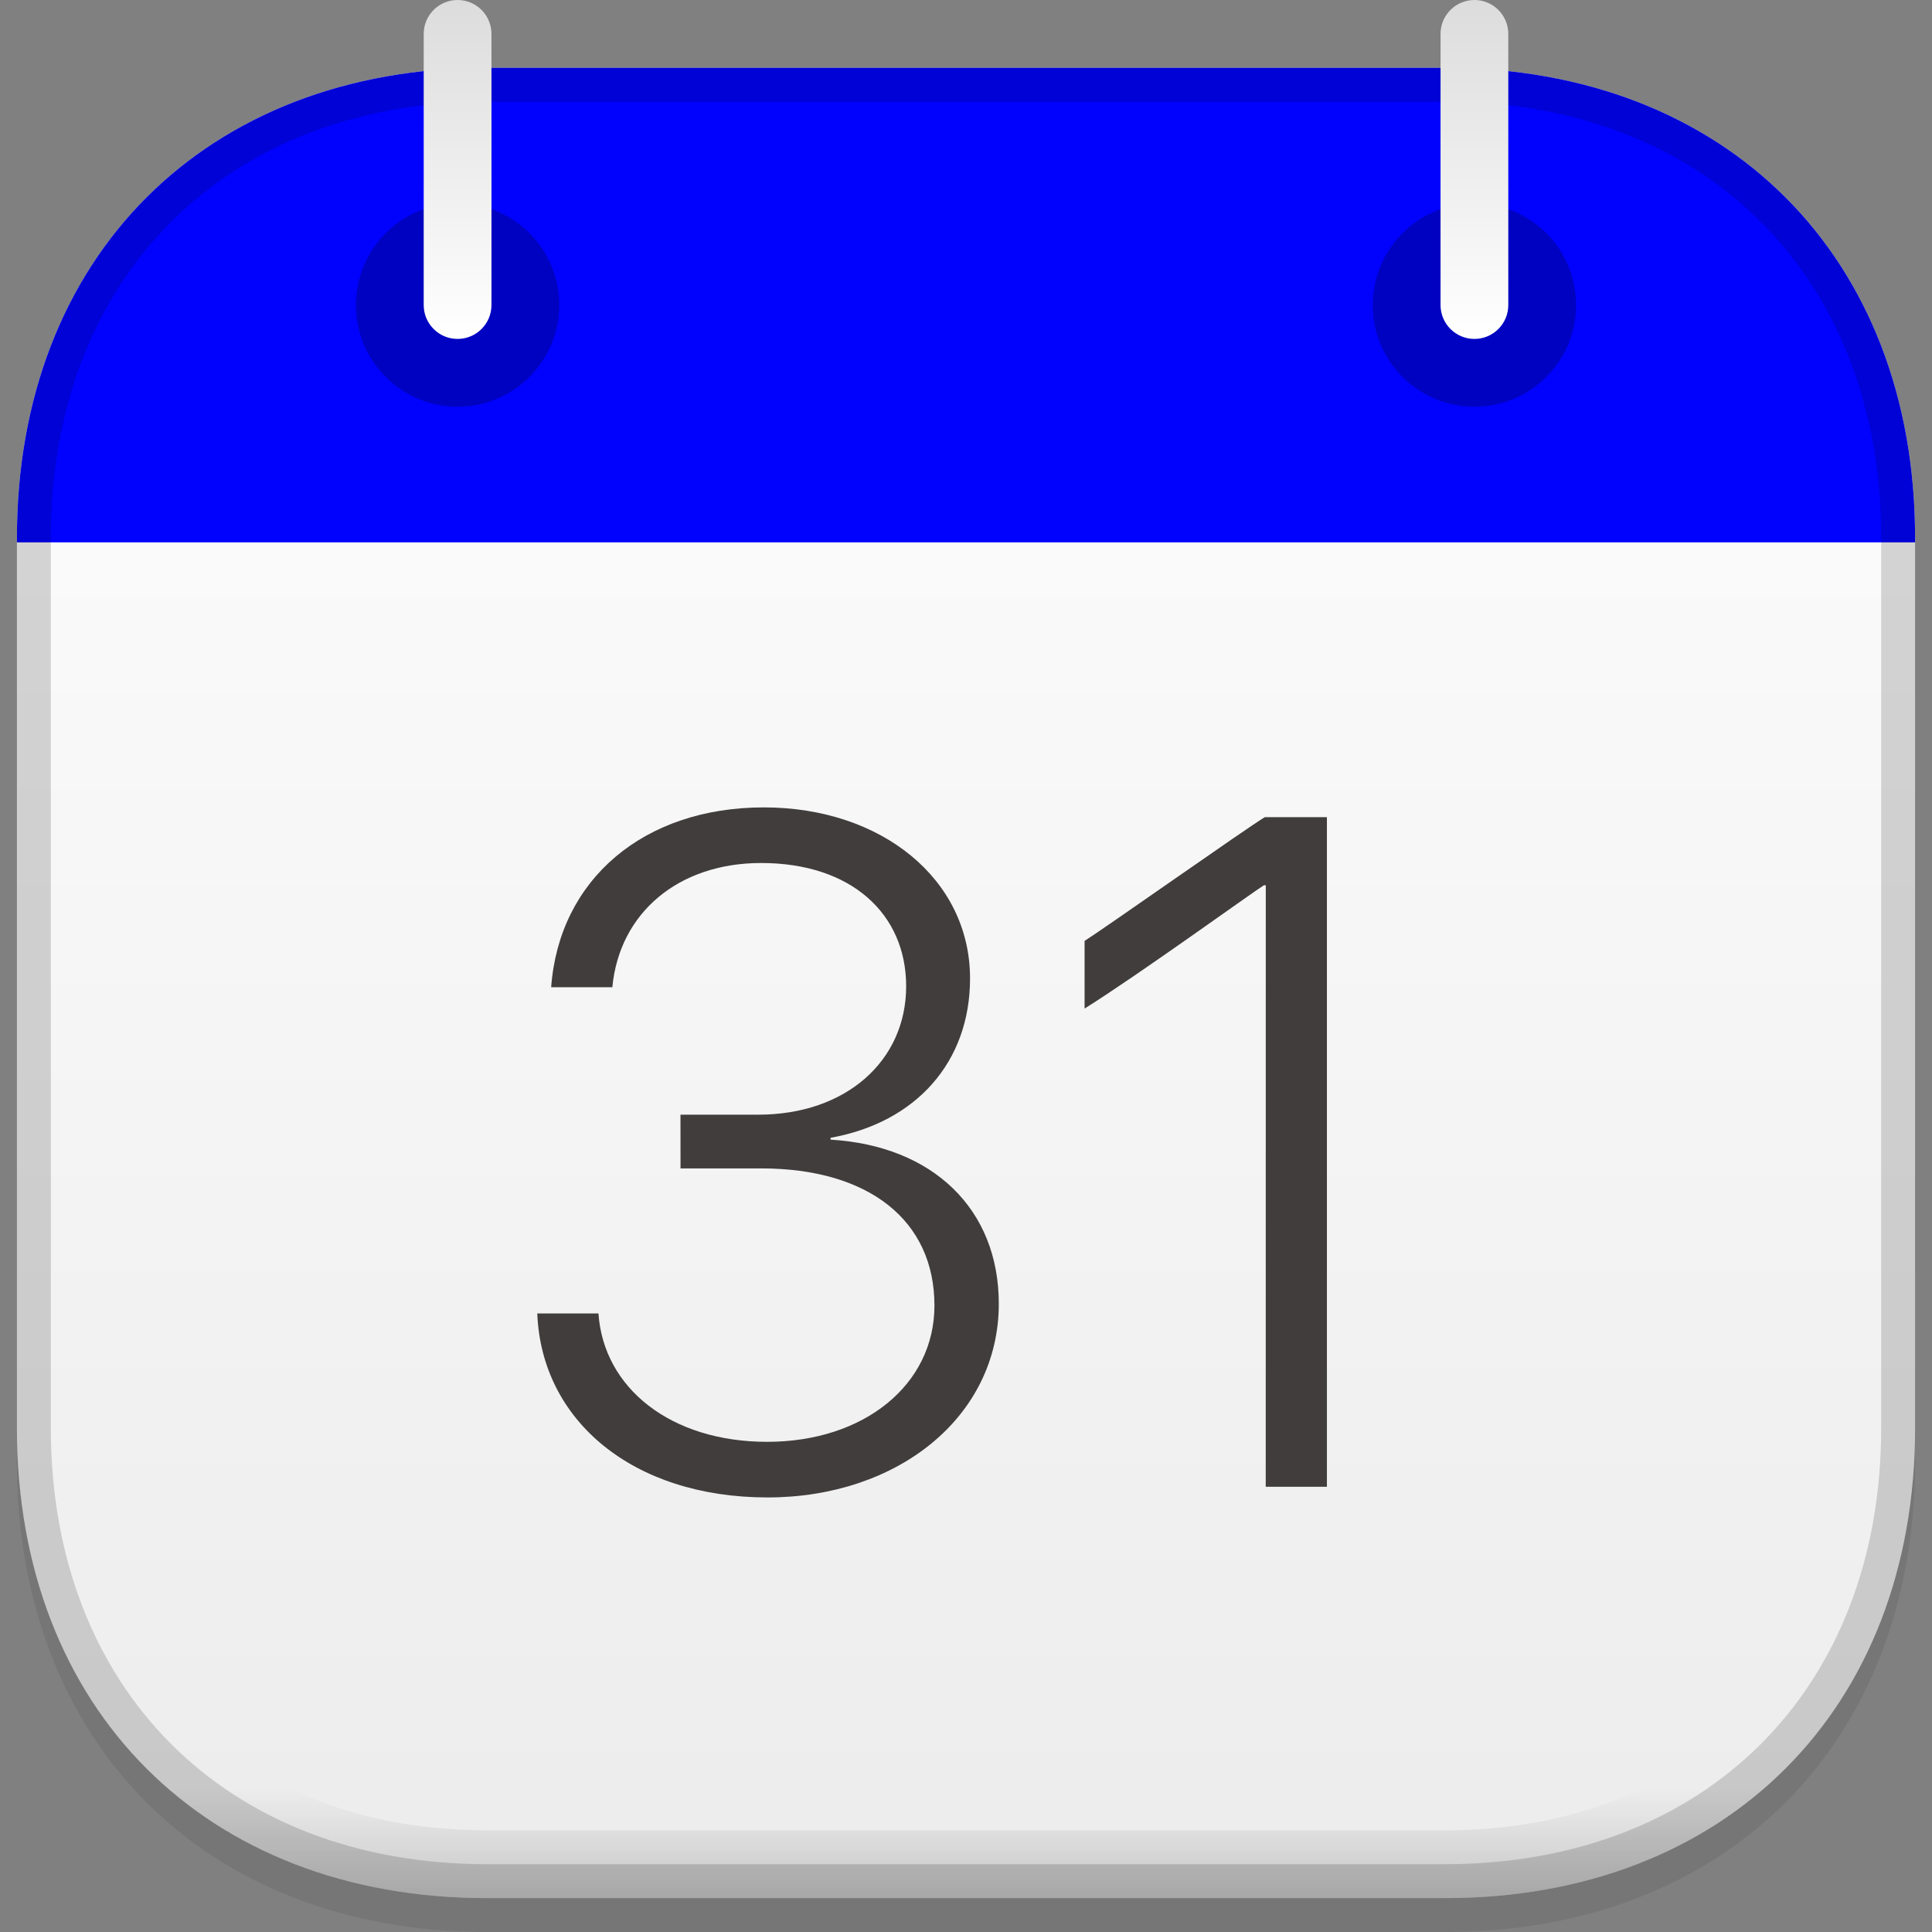 <svg width="42" height="42" viewBox="0 0 42 42" fill="none" xmlns="http://www.w3.org/2000/svg">
<rect x="0" y="0" width="42" height="42" fill="#808080" stroke="none"/>
<g clip-path="url(#clip0_1_901)">
<g opacity="0.08">
<path d="M10.586 42C4.475 42 0.368 37.894 0.368 31.782V12.428C0.368 6.317 4.475 2.21 10.586 2.21H31.414C37.525 2.21 41.632 6.317 41.632 12.428V31.782C41.632 37.894 37.525 42 31.414 42H10.586Z" fill="black"/>
</g>
<path d="M10.586 41.263C4.475 41.263 0.368 37.157 0.368 31.045V11.691C0.368 5.58 4.475 1.474 10.586 1.474H31.414C37.525 1.474 41.632 5.58 41.632 11.691V31.045C41.632 37.157 37.525 41.263 31.414 41.263H10.586Z" fill="url(#paint0_linear_1_901)"/>
<path d="M0.368 11.79V11.691C0.368 5.58 4.475 1.474 10.586 1.474H31.414C37.525 1.474 41.632 5.58 41.632 11.691V11.79H0.368Z" fill="#0002FE"/>
<g opacity="0.16">
<path d="M31.414 1.474H10.586C4.475 1.474 0.368 5.58 0.368 11.691V31.045C0.368 37.157 4.475 41.263 10.586 41.263H31.414C37.525 41.263 41.632 37.157 41.632 31.045V11.691C41.632 5.58 37.525 1.474 31.414 1.474ZM40.158 31.045C40.158 36.357 36.726 39.789 31.414 39.789H10.586C5.274 39.789 1.842 36.357 1.842 31.045V11.691C1.842 6.38 5.274 2.947 10.586 2.947H31.414C36.726 2.947 40.158 6.38 40.158 11.691V31.045Z" fill="url(#paint1_linear_1_901)"/>
</g>
<path d="M14.793 24.232H16.485C18.389 24.232 19.699 23.063 19.699 21.441C19.699 19.869 18.51 18.761 16.546 18.761C14.743 18.761 13.463 19.85 13.312 21.461H11.982C12.153 19.124 13.987 17.552 16.605 17.552C19.165 17.552 21.088 19.114 21.088 21.27C21.088 23.093 19.91 24.403 18.056 24.735V24.775C20.282 24.907 21.713 26.287 21.713 28.342C21.713 30.8 19.517 32.553 16.686 32.553C13.755 32.553 11.77 30.88 11.68 28.553H13.01C13.12 30.175 14.581 31.344 16.677 31.344C18.782 31.344 20.314 30.104 20.314 28.382C20.314 26.528 18.884 25.4 16.547 25.4H14.794C14.793 25.4 14.793 24.232 14.793 24.232Z" fill="#413D3D"/>
<path d="M27.517 19.245H27.476C27.245 19.386 24.726 21.209 23.578 21.925V20.454C24.011 20.182 27.093 18.006 27.496 17.764H28.846V32.321H27.516L27.517 19.245Z" fill="#413D3D"/>
<path opacity="0.24" d="M9.947 8.842C11.168 8.842 12.158 7.852 12.158 6.632C12.158 5.411 11.168 4.421 9.947 4.421C8.727 4.421 7.737 5.411 7.737 6.632C7.737 7.852 8.727 8.842 9.947 8.842Z" fill="black"/>
<path opacity="0.24" d="M32.053 8.842C33.273 8.842 34.263 7.852 34.263 6.632C34.263 5.411 33.273 4.421 32.053 4.421C30.832 4.421 29.842 5.411 29.842 6.632C29.842 7.852 30.832 8.842 32.053 8.842Z" fill="black"/>
<g opacity="0.16">
<path d="M31.414 1.474H10.586C4.475 1.474 0.368 5.58 0.368 11.691V31.045C0.368 37.157 4.475 41.263 10.586 41.263H31.414C37.525 41.263 41.632 37.157 41.632 31.045V11.691C41.632 5.58 37.525 1.474 31.414 1.474ZM40.895 31.045C40.895 36.716 37.084 40.526 31.414 40.526H10.586C4.915 40.526 1.105 36.716 1.105 31.045V11.691C1.105 6.021 4.915 2.211 10.586 2.211H31.414C37.084 2.211 40.895 6.021 40.895 11.691V31.045Z" fill="black"/>
</g>
<path d="M9.947 7.368C9.541 7.368 9.211 7.038 9.211 6.632V0.737C9.211 0.33 9.541 0 9.947 0C10.354 0 10.684 0.33 10.684 0.737V6.632C10.684 7.038 10.354 7.368 9.947 7.368Z" fill="url(#paint2_linear_1_901)"/>
<path d="M32.053 7.368C31.646 7.368 31.316 7.038 31.316 6.632V0.737C31.316 0.33 31.646 0 32.053 0C32.459 0 32.789 0.33 32.789 0.737V6.632C32.789 7.038 32.459 7.368 32.053 7.368Z" fill="url(#paint3_linear_1_901)"/>
</g>
<defs>
<linearGradient id="paint0_linear_1_901" x1="21" y1="41.261" x2="21" y2="1.471" gradientUnits="userSpaceOnUse">
<stop stop-color="#ECECEC"/>
<stop offset="1" stop-color="white"/>
</linearGradient>
<linearGradient id="paint1_linear_1_901" x1="21" y1="41.261" x2="21" y2="1.471" gradientUnits="userSpaceOnUse">
<stop/>
<stop offset="0.06" stop-opacity="0"/>
</linearGradient>
<linearGradient id="paint2_linear_1_901" x1="9.947" y1="7.366" x2="9.947" y2="-0.002" gradientUnits="userSpaceOnUse">
<stop stop-color="white"/>
<stop offset="1" stop-color="#DCDCDC"/>
</linearGradient>
<linearGradient id="paint3_linear_1_901" x1="32.053" y1="7.366" x2="32.053" y2="-0.002" gradientUnits="userSpaceOnUse">
<stop stop-color="white"/>
<stop offset="1" stop-color="#DCDCDC"/>
</linearGradient>
<clipPath id="clip0_1_901">
<rect width="42" height="42" fill="white"/>
</clipPath>
</defs>
</svg>
